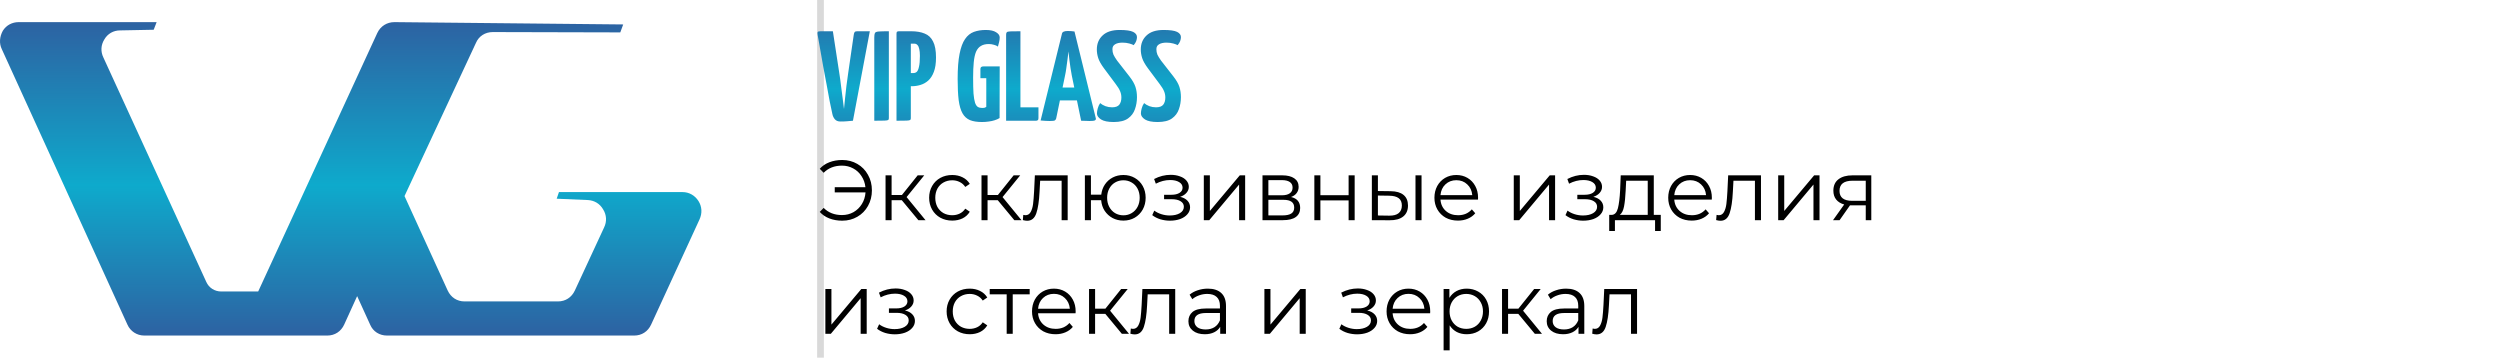 <svg width="352" height="51" viewBox="0 0 352 51" fill="none" xmlns="http://www.w3.org/2000/svg">
<g clip-path="url(#clip0_507_258)">
<path fill-rule="evenodd" clip-rule="evenodd" d="M55.54 3.115L87.747 3.442L87.336 4.561L69.382 4.515C68.332 4.515 67.418 5.074 67.007 6.054L56.956 27.606L63.032 40.901C63.489 41.88 64.357 42.44 65.408 42.44H78.564C79.615 42.44 80.483 41.88 80.94 40.901L85.052 32.038C85.463 31.198 85.417 30.265 84.915 29.472C84.458 28.679 83.681 28.212 82.767 28.166L78.382 27.979L78.701 27.046H96.107C97.021 27.046 97.843 27.512 98.345 28.306C98.848 29.099 98.894 30.032 98.482 30.918L91.676 45.706C91.219 46.685 90.351 47.245 89.3 47.245H73.311H71.666H54.489C53.438 47.245 52.525 46.685 52.114 45.706L50.286 41.694L48.459 45.706C48.002 46.685 47.134 47.245 46.083 47.245H37.266H20.318C19.267 47.245 18.353 46.639 17.942 45.706L0.263 6.94C-0.149 6.101 -0.057 5.168 0.4 4.328C0.902 3.535 1.724 3.115 2.638 3.115H22.054L21.642 4.188L16.892 4.281C15.978 4.281 15.155 4.748 14.699 5.541C14.196 6.334 14.15 7.267 14.562 8.107L29.043 39.688C29.409 40.528 30.231 41.041 31.145 41.041H36.353L53.119 4.655C53.575 3.675 54.489 3.115 55.54 3.115Z" fill="url(#paint0_linear_507_258)"/>
<path d="M116 0H115.051V50.36H116V0Z" fill="black" fill-opacity="0.15"/>
</g>
<path d="M118.33 17.108C117.994 17.108 117.736 17.006 117.556 16.802C117.376 16.598 117.256 16.346 117.196 16.046C117.088 15.566 116.962 14.966 116.818 14.246C116.686 13.514 116.542 12.734 116.386 11.906C116.23 11.066 116.074 10.238 115.918 9.422C115.774 8.594 115.642 7.844 115.522 7.172C115.402 6.488 115.306 5.942 115.234 5.534C115.162 5.126 115.126 4.922 115.126 4.922C115.09 4.718 115.09 4.58 115.126 4.508C115.162 4.436 115.312 4.4 115.576 4.4H117.268L118.168 10.268C118.264 10.856 118.348 11.468 118.42 12.104C118.504 12.74 118.582 13.34 118.654 13.904C118.726 14.468 118.786 14.948 118.834 15.344C118.87 14.948 118.918 14.468 118.978 13.904C119.038 13.34 119.104 12.74 119.176 12.104C119.26 11.468 119.344 10.856 119.428 10.268L120.202 4.94C120.226 4.748 120.268 4.61 120.328 4.526C120.388 4.442 120.508 4.4 120.688 4.4H122.47L120.094 17C119.794 17.036 119.518 17.06 119.266 17.072C119.026 17.096 118.714 17.108 118.33 17.108ZM123.099 17V5.282C123.099 4.982 123.129 4.772 123.189 4.652C123.249 4.532 123.423 4.46 123.711 4.436C123.999 4.412 124.479 4.4 125.151 4.4V16.64C125.151 16.76 125.121 16.844 125.061 16.892C125.001 16.94 124.827 16.97 124.539 16.982C124.263 16.994 123.783 17 123.099 17ZM126.822 12.14C126.618 12.14 126.498 12.104 126.462 12.032C126.426 11.96 126.408 11.828 126.408 11.636V4.76C126.408 4.76 126.414 4.7 126.426 4.58C126.438 4.46 126.54 4.4 126.732 4.4H128.28C129.036 4.4 129.672 4.508 130.188 4.724C130.715 4.928 131.112 5.3 131.376 5.84C131.652 6.368 131.79 7.124 131.79 8.108C131.79 8.924 131.688 9.596 131.484 10.124C131.292 10.64 131.028 11.048 130.692 11.348C130.368 11.636 130.002 11.84 129.594 11.96C129.198 12.08 128.79 12.14 128.37 12.14H126.822ZM126.228 17V4.76C126.228 4.628 126.246 4.538 126.281 4.49C126.33 4.43 126.432 4.4 126.588 4.4H127.884C128.064 4.4 128.166 4.46 128.19 4.58C128.226 4.7 128.244 4.76 128.244 4.76V16.64C128.244 16.76 128.214 16.844 128.154 16.892C128.094 16.94 127.926 16.97 127.65 16.982C127.374 16.994 126.9 17 126.228 17ZM128.244 10.286H128.604C128.796 10.286 128.958 10.226 129.09 10.106C129.222 9.974 129.324 9.734 129.396 9.386C129.48 9.038 129.522 8.528 129.522 7.856C129.522 7.472 129.492 7.154 129.432 6.902C129.384 6.65 129.3 6.464 129.18 6.344C129.072 6.212 128.922 6.146 128.73 6.146H128.244V10.286ZM138.257 17.18C137.573 17.18 137.009 17.09 136.565 16.91C136.121 16.718 135.773 16.4 135.521 15.956C135.269 15.512 135.089 14.894 134.981 14.102C134.885 13.31 134.837 12.314 134.837 11.114C134.837 9.662 134.927 8.486 135.107 7.586C135.287 6.674 135.545 5.978 135.881 5.498C136.217 5.006 136.631 4.67 137.123 4.49C137.615 4.31 138.173 4.22 138.797 4.22C139.445 4.22 139.931 4.328 140.255 4.544C140.591 4.748 140.759 4.988 140.759 5.264C140.759 5.492 140.729 5.72 140.669 5.948C140.621 6.176 140.567 6.38 140.507 6.56C140.375 6.452 140.189 6.368 139.949 6.308C139.709 6.236 139.469 6.2 139.229 6.2C138.773 6.2 138.401 6.29 138.113 6.47C137.825 6.638 137.597 6.908 137.429 7.28C137.273 7.652 137.165 8.144 137.105 8.756C137.045 9.356 137.015 10.088 137.015 10.952C137.015 11.864 137.033 12.602 137.069 13.166C137.117 13.73 137.189 14.162 137.285 14.462C137.381 14.75 137.513 14.948 137.681 15.056C137.849 15.152 138.053 15.2 138.293 15.2C138.413 15.2 138.509 15.194 138.581 15.182C138.665 15.158 138.725 15.134 138.761 15.11C138.809 15.086 138.845 15.062 138.869 15.038V11.006H138.041V9.71C138.041 9.47 138.185 9.35 138.473 9.35H140.759L140.741 16.622C140.549 16.742 140.321 16.844 140.057 16.928C139.805 17.012 139.529 17.072 139.229 17.108C138.929 17.156 138.605 17.18 138.257 17.18ZM141.661 17V4.904C141.661 4.736 141.691 4.616 141.751 4.544C141.811 4.472 141.979 4.43 142.255 4.418C142.543 4.406 143.017 4.4 143.677 4.4V15.11H146.215V16.64C146.215 16.784 146.179 16.88 146.107 16.928C146.047 16.976 145.963 17 145.855 17H141.661ZM147.796 17.036C147.664 17.036 147.478 17.03 147.238 17.018C146.998 17.006 146.758 16.988 146.518 16.964L149.524 4.742C149.572 4.49 149.842 4.364 150.334 4.364C150.502 4.364 150.67 4.37 150.838 4.382C151.018 4.394 151.168 4.412 151.288 4.436L154.294 16.676C154.318 16.796 154.276 16.886 154.168 16.946C154.06 17.006 153.802 17.036 153.394 17.036C153.262 17.036 153.1 17.03 152.908 17.018C152.716 17.018 152.488 17.012 152.224 17L150.91 10.646C150.85 10.322 150.79 9.974 150.73 9.602C150.67 9.218 150.616 8.822 150.568 8.414C150.52 8.006 150.478 7.616 150.442 7.244C150.406 7.616 150.358 8.006 150.298 8.414C150.25 8.822 150.196 9.218 150.136 9.602C150.088 9.974 150.028 10.322 149.956 10.646L148.714 16.658C148.69 16.778 148.63 16.874 148.534 16.946C148.45 17.006 148.204 17.036 147.796 17.036ZM148.57 14.138V12.32H152.638V14.138H148.57ZM156.81 17.18C156.006 17.18 155.412 17.06 155.028 16.82C154.644 16.568 154.452 16.286 154.452 15.974C154.452 15.77 154.488 15.536 154.56 15.272C154.632 14.996 154.746 14.744 154.902 14.516C155.094 14.684 155.34 14.828 155.64 14.948C155.94 15.056 156.252 15.11 156.576 15.11C157.068 15.11 157.41 14.984 157.602 14.732C157.794 14.48 157.89 14.144 157.89 13.724C157.89 13.412 157.83 13.118 157.71 12.842C157.602 12.566 157.392 12.224 157.08 11.816L155.442 9.62C155.034 9.068 154.764 8.588 154.632 8.18C154.5 7.772 154.434 7.37 154.434 6.974C154.434 6.158 154.704 5.498 155.244 4.994C155.784 4.478 156.582 4.22 157.638 4.22C158.55 4.22 159.186 4.31 159.546 4.49C159.906 4.67 160.086 4.916 160.086 5.228C160.086 5.396 160.05 5.582 159.978 5.786C159.906 5.978 159.786 6.17 159.618 6.362C159.522 6.29 159.324 6.212 159.024 6.128C158.724 6.044 158.4 6.002 158.052 6.002C157.608 6.002 157.26 6.08 157.008 6.236C156.756 6.38 156.63 6.608 156.63 6.92C156.63 7.196 156.678 7.454 156.774 7.694C156.882 7.922 157.05 8.198 157.278 8.522L159.006 10.736C159.438 11.288 159.726 11.786 159.87 12.23C160.014 12.674 160.086 13.154 160.086 13.67C160.086 14.27 159.99 14.84 159.798 15.38C159.618 15.908 159.294 16.34 158.826 16.676C158.358 17.012 157.686 17.18 156.81 17.18ZM162.998 17.18C162.194 17.18 161.6 17.06 161.216 16.82C160.832 16.568 160.64 16.286 160.64 15.974C160.64 15.77 160.676 15.536 160.748 15.272C160.82 14.996 160.934 14.744 161.09 14.516C161.282 14.684 161.528 14.828 161.828 14.948C162.128 15.056 162.44 15.11 162.764 15.11C163.256 15.11 163.598 14.984 163.79 14.732C163.982 14.48 164.078 14.144 164.078 13.724C164.078 13.412 164.018 13.118 163.898 12.842C163.79 12.566 163.58 12.224 163.268 11.816L161.63 9.62C161.222 9.068 160.952 8.588 160.82 8.18C160.688 7.772 160.622 7.37 160.622 6.974C160.622 6.158 160.892 5.498 161.432 4.994C161.972 4.478 162.77 4.22 163.826 4.22C164.738 4.22 165.374 4.31 165.734 4.49C166.094 4.67 166.274 4.916 166.274 5.228C166.274 5.396 166.238 5.582 166.166 5.786C166.094 5.978 165.974 6.17 165.806 6.362C165.71 6.29 165.512 6.212 165.212 6.128C164.912 6.044 164.588 6.002 164.24 6.002C163.796 6.002 163.448 6.08 163.196 6.236C162.944 6.38 162.818 6.608 162.818 6.92C162.818 7.196 162.866 7.454 162.962 7.694C163.07 7.922 163.238 8.198 163.466 8.522L165.194 10.736C165.626 11.288 165.914 11.786 166.058 12.23C166.202 12.674 166.274 13.154 166.274 13.67C166.274 14.27 166.178 14.84 165.986 15.38C165.806 15.908 165.482 16.34 165.014 16.676C164.546 17.012 163.874 17.18 162.998 17.18Z" fill="url(#paint1_linear_507_258)"/>
<path d="M118.588 22.528C119.372 22.528 120.08 22.712 120.712 23.08C121.352 23.448 121.852 23.96 122.212 24.616C122.58 25.264 122.764 25.992 122.764 26.8C122.764 27.608 122.58 28.34 122.212 28.996C121.852 29.644 121.352 30.152 120.712 30.52C120.08 30.888 119.372 31.072 118.588 31.072C117.932 31.072 117.332 30.968 116.788 30.76C116.244 30.552 115.788 30.244 115.42 29.836L115.972 29.272C116.636 29.944 117.496 30.28 118.552 30.28C119.144 30.28 119.684 30.144 120.172 29.872C120.66 29.592 121.052 29.212 121.348 28.732C121.652 28.244 121.824 27.696 121.864 27.088H117.532V26.356H121.852C121.788 25.772 121.604 25.252 121.3 24.796C121.004 24.332 120.616 23.972 120.136 23.716C119.656 23.452 119.128 23.32 118.552 23.32C117.496 23.32 116.636 23.656 115.972 24.328L115.42 23.764C115.788 23.356 116.244 23.048 116.788 22.84C117.332 22.632 117.932 22.528 118.588 22.528ZM126.977 28.192H125.537V31H124.685V24.688H125.537V27.46H126.989L129.209 24.688H130.133L127.649 27.748L130.313 31H129.305L126.977 28.192ZM134.075 31.06C133.451 31.06 132.891 30.924 132.395 30.652C131.907 30.38 131.523 30 131.243 29.512C130.963 29.016 130.823 28.46 130.823 27.844C130.823 27.228 130.963 26.676 131.243 26.188C131.523 25.7 131.907 25.32 132.395 25.048C132.891 24.776 133.451 24.64 134.075 24.64C134.619 24.64 135.103 24.748 135.527 24.964C135.959 25.172 136.299 25.48 136.547 25.888L135.911 26.32C135.703 26.008 135.439 25.776 135.119 25.624C134.799 25.464 134.451 25.384 134.075 25.384C133.619 25.384 133.207 25.488 132.839 25.696C132.479 25.896 132.195 26.184 131.987 26.56C131.787 26.936 131.687 27.364 131.687 27.844C131.687 28.332 131.787 28.764 131.987 29.14C132.195 29.508 132.479 29.796 132.839 30.004C133.207 30.204 133.619 30.304 134.075 30.304C134.451 30.304 134.799 30.228 135.119 30.076C135.439 29.924 135.703 29.692 135.911 29.38L136.547 29.812C136.299 30.22 135.959 30.532 135.527 30.748C135.095 30.956 134.611 31.06 134.075 31.06ZM140.488 28.192H139.048V31H138.196V24.688H139.048V27.46H140.5L142.72 24.688H143.644L141.16 27.748L143.824 31H142.816L140.488 28.192ZM150.329 24.688V31H149.477V25.444H146.453L146.369 27.004C146.305 28.316 146.153 29.324 145.913 30.028C145.673 30.732 145.245 31.084 144.629 31.084C144.461 31.084 144.257 31.052 144.017 30.988L144.077 30.256C144.221 30.288 144.321 30.304 144.377 30.304C144.705 30.304 144.953 30.152 145.121 29.848C145.289 29.544 145.401 29.168 145.457 28.72C145.513 28.272 145.561 27.68 145.601 26.944L145.709 24.688H150.329ZM158.175 24.64C158.767 24.64 159.299 24.776 159.771 25.048C160.251 25.32 160.627 25.7 160.899 26.188C161.171 26.676 161.307 27.228 161.307 27.844C161.307 28.46 161.171 29.012 160.899 29.5C160.627 29.988 160.251 30.372 159.771 30.652C159.299 30.924 158.767 31.06 158.175 31.06C157.615 31.06 157.107 30.94 156.651 30.7C156.195 30.452 155.823 30.112 155.535 29.68C155.255 29.248 155.091 28.752 155.043 28.192H153.603V31H152.751V24.688H153.603V27.412H155.055C155.119 26.868 155.291 26.388 155.571 25.972C155.859 25.548 156.227 25.22 156.675 24.988C157.123 24.756 157.623 24.64 158.175 24.64ZM158.175 30.316C158.607 30.316 158.995 30.212 159.339 30.004C159.691 29.796 159.967 29.504 160.167 29.128C160.367 28.752 160.467 28.324 160.467 27.844C160.467 27.364 160.367 26.936 160.167 26.56C159.967 26.184 159.691 25.896 159.339 25.696C158.995 25.488 158.607 25.384 158.175 25.384C157.743 25.384 157.351 25.488 156.999 25.696C156.655 25.896 156.383 26.184 156.183 26.56C155.983 26.936 155.883 27.364 155.883 27.844C155.883 28.324 155.983 28.752 156.183 29.128C156.383 29.504 156.655 29.796 156.999 30.004C157.351 30.212 157.743 30.316 158.175 30.316ZM166.159 27.712C166.607 27.816 166.951 27.996 167.191 28.252C167.439 28.508 167.563 28.82 167.563 29.188C167.563 29.556 167.435 29.884 167.179 30.172C166.931 30.46 166.591 30.684 166.159 30.844C165.727 30.996 165.251 31.072 164.731 31.072C164.275 31.072 163.827 31.008 163.387 30.88C162.947 30.744 162.563 30.548 162.235 30.292L162.523 29.656C162.811 29.872 163.147 30.04 163.531 30.16C163.915 30.28 164.303 30.34 164.695 30.34C165.279 30.34 165.755 30.232 166.123 30.016C166.499 29.792 166.687 29.492 166.687 29.116C166.687 28.78 166.535 28.52 166.231 28.336C165.927 28.144 165.511 28.048 164.983 28.048H163.903V27.424H164.935C165.407 27.424 165.787 27.336 166.075 27.16C166.363 26.976 166.507 26.732 166.507 26.428C166.507 26.092 166.343 25.828 166.015 25.636C165.695 25.444 165.275 25.348 164.755 25.348C164.075 25.348 163.403 25.52 162.739 25.864L162.499 25.204C163.251 24.812 164.031 24.616 164.839 24.616C165.319 24.616 165.751 24.688 166.135 24.832C166.527 24.968 166.831 25.164 167.047 25.42C167.271 25.676 167.383 25.972 167.383 26.308C167.383 26.628 167.271 26.912 167.047 27.16C166.831 27.408 166.535 27.592 166.159 27.712ZM169.497 24.688H170.349V29.704L174.561 24.688H175.317V31H174.465V25.984L170.265 31H169.497V24.688ZM181.779 27.736C182.635 27.936 183.063 28.452 183.063 29.284C183.063 29.836 182.859 30.26 182.451 30.556C182.043 30.852 181.435 31 180.627 31H177.759V24.688H180.543C181.263 24.688 181.827 24.828 182.235 25.108C182.643 25.388 182.847 25.788 182.847 26.308C182.847 26.652 182.751 26.948 182.559 27.196C182.375 27.436 182.115 27.616 181.779 27.736ZM178.587 27.496H180.483C180.971 27.496 181.343 27.404 181.599 27.22C181.863 27.036 181.995 26.768 181.995 26.416C181.995 26.064 181.863 25.8 181.599 25.624C181.343 25.448 180.971 25.36 180.483 25.36H178.587V27.496ZM180.591 30.328C181.135 30.328 181.543 30.24 181.815 30.064C182.087 29.888 182.223 29.612 182.223 29.236C182.223 28.86 182.099 28.584 181.851 28.408C181.603 28.224 181.211 28.132 180.675 28.132H178.587V30.328H180.591ZM185.06 24.688H185.912V27.484H189.884V24.688H190.736V31H189.884V28.216H185.912V31H185.06V24.688ZM195.809 26.92C196.601 26.928 197.205 27.104 197.621 27.448C198.037 27.792 198.245 28.288 198.245 28.936C198.245 29.608 198.021 30.124 197.573 30.484C197.125 30.844 196.485 31.02 195.653 31.012L193.157 31V24.688H194.009V26.896L195.809 26.92ZM199.301 24.688H200.153V31H199.301V24.688ZM195.605 30.364C196.189 30.372 196.629 30.256 196.925 30.016C197.229 29.768 197.381 29.408 197.381 28.936C197.381 28.472 197.233 28.128 196.937 27.904C196.641 27.68 196.197 27.564 195.605 27.556L194.009 27.532V30.34L195.605 30.364ZM208.099 28.108H202.819C202.867 28.764 203.119 29.296 203.575 29.704C204.031 30.104 204.607 30.304 205.303 30.304C205.695 30.304 206.055 30.236 206.383 30.1C206.711 29.956 206.995 29.748 207.235 29.476L207.715 30.028C207.435 30.364 207.083 30.62 206.659 30.796C206.243 30.972 205.783 31.06 205.279 31.06C204.631 31.06 204.055 30.924 203.551 30.652C203.055 30.372 202.667 29.988 202.387 29.5C202.107 29.012 201.967 28.46 201.967 27.844C201.967 27.228 202.099 26.676 202.363 26.188C202.635 25.7 203.003 25.32 203.467 25.048C203.939 24.776 204.467 24.64 205.051 24.64C205.635 24.64 206.159 24.776 206.623 25.048C207.087 25.32 207.451 25.7 207.715 26.188C207.979 26.668 208.111 27.22 208.111 27.844L208.099 28.108ZM205.051 25.372C204.443 25.372 203.931 25.568 203.515 25.96C203.107 26.344 202.875 26.848 202.819 27.472H207.295C207.239 26.848 207.003 26.344 206.587 25.96C206.179 25.568 205.667 25.372 205.051 25.372ZM213.138 24.688H213.99V29.704L218.202 24.688H218.958V31H218.106V25.984L213.906 31H213.138V24.688ZM224.343 27.712C224.791 27.816 225.135 27.996 225.375 28.252C225.623 28.508 225.747 28.82 225.747 29.188C225.747 29.556 225.619 29.884 225.363 30.172C225.115 30.46 224.775 30.684 224.343 30.844C223.911 30.996 223.435 31.072 222.915 31.072C222.459 31.072 222.011 31.008 221.571 30.88C221.131 30.744 220.747 30.548 220.419 30.292L220.707 29.656C220.995 29.872 221.331 30.04 221.715 30.16C222.099 30.28 222.487 30.34 222.879 30.34C223.463 30.34 223.939 30.232 224.307 30.016C224.683 29.792 224.871 29.492 224.871 29.116C224.871 28.78 224.719 28.52 224.415 28.336C224.111 28.144 223.695 28.048 223.167 28.048H222.087V27.424H223.119C223.591 27.424 223.971 27.336 224.259 27.16C224.547 26.976 224.691 26.732 224.691 26.428C224.691 26.092 224.527 25.828 224.199 25.636C223.879 25.444 223.459 25.348 222.939 25.348C222.259 25.348 221.587 25.52 220.923 25.864L220.683 25.204C221.435 24.812 222.215 24.616 223.023 24.616C223.503 24.616 223.935 24.688 224.319 24.832C224.711 24.968 225.015 25.164 225.231 25.42C225.455 25.676 225.567 25.972 225.567 26.308C225.567 26.628 225.455 26.912 225.231 27.16C225.015 27.408 224.719 27.592 224.343 27.712ZM233.837 30.256V32.524H233.033V31H227.381V32.524H226.577V30.256H226.937C227.361 30.232 227.649 29.92 227.801 29.32C227.953 28.72 228.057 27.88 228.113 26.8L228.197 24.688H232.853V30.256H233.837ZM228.893 26.848C228.853 27.744 228.777 28.484 228.665 29.068C228.553 29.644 228.353 30.04 228.065 30.256H232.001V25.444H228.965L228.893 26.848ZM241.017 28.108H235.737C235.785 28.764 236.037 29.296 236.493 29.704C236.949 30.104 237.525 30.304 238.221 30.304C238.613 30.304 238.973 30.236 239.301 30.1C239.629 29.956 239.913 29.748 240.153 29.476L240.633 30.028C240.353 30.364 240.001 30.62 239.577 30.796C239.161 30.972 238.701 31.06 238.197 31.06C237.549 31.06 236.973 30.924 236.469 30.652C235.973 30.372 235.585 29.988 235.305 29.5C235.025 29.012 234.885 28.46 234.885 27.844C234.885 27.228 235.017 26.676 235.281 26.188C235.553 25.7 235.921 25.32 236.385 25.048C236.857 24.776 237.385 24.64 237.969 24.64C238.553 24.64 239.077 24.776 239.541 25.048C240.005 25.32 240.369 25.7 240.633 26.188C240.897 26.668 241.029 27.22 241.029 27.844L241.017 28.108ZM237.969 25.372C237.361 25.372 236.849 25.568 236.433 25.96C236.025 26.344 235.793 26.848 235.737 27.472H240.213C240.157 26.848 239.921 26.344 239.505 25.96C239.097 25.568 238.585 25.372 237.969 25.372ZM247.946 24.688V31H247.094V25.444H244.07L243.986 27.004C243.922 28.316 243.77 29.324 243.53 30.028C243.29 30.732 242.862 31.084 242.246 31.084C242.078 31.084 241.874 31.052 241.634 30.988L241.694 30.256C241.838 30.288 241.938 30.304 241.994 30.304C242.322 30.304 242.57 30.152 242.738 29.848C242.906 29.544 243.018 29.168 243.074 28.72C243.13 28.272 243.178 27.68 243.218 26.944L243.326 24.688H247.946ZM250.368 24.688H251.22V29.704L255.432 24.688H256.188V31H255.336V25.984L251.136 31H250.368V24.688ZM263.478 24.688V31H262.698V28.912H260.718H260.478L259.014 31H258.09L259.662 28.792C259.174 28.656 258.798 28.424 258.534 28.096C258.27 27.768 258.138 27.352 258.138 26.848C258.138 26.144 258.378 25.608 258.858 25.24C259.338 24.872 259.994 24.688 260.826 24.688H263.478ZM259.002 26.872C259.002 27.808 259.598 28.276 260.79 28.276H262.698V25.444H260.85C259.618 25.444 259.002 25.92 259.002 26.872ZM116.212 40.688H117.064V45.704L121.276 40.688H122.032V47H121.18V41.984L116.98 47H116.212V40.688ZM127.417 43.712C127.865 43.816 128.209 43.996 128.449 44.252C128.697 44.508 128.821 44.82 128.821 45.188C128.821 45.556 128.693 45.884 128.437 46.172C128.189 46.46 127.849 46.684 127.417 46.844C126.985 46.996 126.509 47.072 125.989 47.072C125.533 47.072 125.085 47.008 124.645 46.88C124.205 46.744 123.821 46.548 123.493 46.292L123.781 45.656C124.069 45.872 124.405 46.04 124.789 46.16C125.173 46.28 125.561 46.34 125.953 46.34C126.537 46.34 127.013 46.232 127.381 46.016C127.757 45.792 127.945 45.492 127.945 45.116C127.945 44.78 127.793 44.52 127.489 44.336C127.185 44.144 126.769 44.048 126.241 44.048H125.161V43.424H126.193C126.665 43.424 127.045 43.336 127.333 43.16C127.621 42.976 127.765 42.732 127.765 42.428C127.765 42.092 127.601 41.828 127.273 41.636C126.953 41.444 126.533 41.348 126.013 41.348C125.333 41.348 124.661 41.52 123.997 41.864L123.757 41.204C124.509 40.812 125.289 40.616 126.097 40.616C126.577 40.616 127.009 40.688 127.393 40.832C127.785 40.968 128.089 41.164 128.305 41.42C128.529 41.676 128.641 41.972 128.641 42.308C128.641 42.628 128.529 42.912 128.305 43.16C128.089 43.408 127.793 43.592 127.417 43.712ZM136.536 47.06C135.912 47.06 135.352 46.924 134.856 46.652C134.368 46.38 133.984 46 133.704 45.512C133.424 45.016 133.284 44.46 133.284 43.844C133.284 43.228 133.424 42.676 133.704 42.188C133.984 41.7 134.368 41.32 134.856 41.048C135.352 40.776 135.912 40.64 136.536 40.64C137.08 40.64 137.564 40.748 137.988 40.964C138.42 41.172 138.76 41.48 139.008 41.888L138.372 42.32C138.164 42.008 137.9 41.776 137.58 41.624C137.26 41.464 136.912 41.384 136.536 41.384C136.08 41.384 135.668 41.488 135.3 41.696C134.94 41.896 134.656 42.184 134.448 42.56C134.248 42.936 134.148 43.364 134.148 43.844C134.148 44.332 134.248 44.764 134.448 45.14C134.656 45.508 134.94 45.796 135.3 46.004C135.668 46.204 136.08 46.304 136.536 46.304C136.912 46.304 137.26 46.228 137.58 46.076C137.9 45.924 138.164 45.692 138.372 45.38L139.008 45.812C138.76 46.22 138.42 46.532 137.988 46.748C137.556 46.956 137.072 47.06 136.536 47.06ZM144.98 41.444H142.592V47H141.74V41.444H139.352V40.688H144.98V41.444ZM151.439 44.108H146.159C146.207 44.764 146.459 45.296 146.915 45.704C147.371 46.104 147.947 46.304 148.643 46.304C149.035 46.304 149.395 46.236 149.723 46.1C150.051 45.956 150.335 45.748 150.575 45.476L151.055 46.028C150.775 46.364 150.423 46.62 149.999 46.796C149.583 46.972 149.123 47.06 148.619 47.06C147.971 47.06 147.395 46.924 146.891 46.652C146.395 46.372 146.007 45.988 145.727 45.5C145.447 45.012 145.307 44.46 145.307 43.844C145.307 43.228 145.439 42.676 145.703 42.188C145.975 41.7 146.343 41.32 146.807 41.048C147.279 40.776 147.807 40.64 148.391 40.64C148.975 40.64 149.499 40.776 149.963 41.048C150.427 41.32 150.791 41.7 151.055 42.188C151.319 42.668 151.451 43.22 151.451 43.844L151.439 44.108ZM148.391 41.372C147.783 41.372 147.271 41.568 146.855 41.96C146.447 42.344 146.215 42.848 146.159 43.472H150.635C150.579 42.848 150.343 42.344 149.927 41.96C149.519 41.568 149.007 41.372 148.391 41.372ZM155.629 44.192H154.189V47H153.337V40.688H154.189V43.46H155.641L157.861 40.688H158.785L156.301 43.748L158.965 47H157.957L155.629 44.192ZM165.47 40.688V47H164.618V41.444H161.594L161.51 43.004C161.446 44.316 161.294 45.324 161.054 46.028C160.814 46.732 160.386 47.084 159.77 47.084C159.602 47.084 159.398 47.052 159.158 46.988L159.218 46.256C159.362 46.288 159.462 46.304 159.518 46.304C159.846 46.304 160.094 46.152 160.262 45.848C160.43 45.544 160.542 45.168 160.598 44.72C160.654 44.272 160.702 43.68 160.742 42.944L160.85 40.688H165.47ZM170.064 40.64C170.888 40.64 171.52 40.848 171.96 41.264C172.4 41.672 172.62 42.28 172.62 43.088V47H171.804V46.016C171.612 46.344 171.328 46.6 170.952 46.784C170.584 46.968 170.144 47.06 169.632 47.06C168.928 47.06 168.368 46.892 167.952 46.556C167.536 46.22 167.328 45.776 167.328 45.224C167.328 44.688 167.52 44.256 167.904 43.928C168.296 43.6 168.916 43.436 169.764 43.436H171.768V43.052C171.768 42.508 171.616 42.096 171.312 41.816C171.008 41.528 170.564 41.384 169.98 41.384C169.58 41.384 169.196 41.452 168.828 41.588C168.46 41.716 168.144 41.896 167.88 42.128L167.496 41.492C167.816 41.22 168.2 41.012 168.648 40.868C169.096 40.716 169.568 40.64 170.064 40.64ZM169.764 46.388C170.244 46.388 170.656 46.28 171 46.064C171.344 45.84 171.6 45.52 171.768 45.104V44.072H169.788C168.708 44.072 168.168 44.448 168.168 45.2C168.168 45.568 168.308 45.86 168.588 46.076C168.868 46.284 169.26 46.388 169.764 46.388ZM178.028 40.688H178.88V45.704L183.092 40.688H183.848V47H182.996V41.984L178.796 47H178.028V40.688ZM192.503 43.712C192.951 43.816 193.295 43.996 193.535 44.252C193.783 44.508 193.907 44.82 193.907 45.188C193.907 45.556 193.779 45.884 193.523 46.172C193.275 46.46 192.935 46.684 192.503 46.844C192.071 46.996 191.595 47.072 191.075 47.072C190.619 47.072 190.171 47.008 189.731 46.88C189.291 46.744 188.907 46.548 188.579 46.292L188.867 45.656C189.155 45.872 189.491 46.04 189.875 46.16C190.259 46.28 190.647 46.34 191.039 46.34C191.623 46.34 192.099 46.232 192.467 46.016C192.843 45.792 193.031 45.492 193.031 45.116C193.031 44.78 192.879 44.52 192.575 44.336C192.271 44.144 191.855 44.048 191.327 44.048H190.247V43.424H191.279C191.751 43.424 192.131 43.336 192.419 43.16C192.707 42.976 192.851 42.732 192.851 42.428C192.851 42.092 192.687 41.828 192.359 41.636C192.039 41.444 191.619 41.348 191.099 41.348C190.419 41.348 189.747 41.52 189.083 41.864L188.843 41.204C189.595 40.812 190.375 40.616 191.183 40.616C191.663 40.616 192.095 40.688 192.479 40.832C192.871 40.968 193.175 41.164 193.391 41.42C193.615 41.676 193.727 41.972 193.727 42.308C193.727 42.628 193.615 42.912 193.391 43.16C193.175 43.408 192.879 43.592 192.503 43.712ZM201.361 44.108H196.081C196.129 44.764 196.381 45.296 196.837 45.704C197.293 46.104 197.869 46.304 198.565 46.304C198.957 46.304 199.317 46.236 199.645 46.1C199.973 45.956 200.257 45.748 200.497 45.476L200.977 46.028C200.697 46.364 200.345 46.62 199.921 46.796C199.505 46.972 199.045 47.06 198.541 47.06C197.893 47.06 197.317 46.924 196.813 46.652C196.317 46.372 195.929 45.988 195.649 45.5C195.369 45.012 195.229 44.46 195.229 43.844C195.229 43.228 195.361 42.676 195.625 42.188C195.897 41.7 196.265 41.32 196.729 41.048C197.201 40.776 197.729 40.64 198.313 40.64C198.897 40.64 199.421 40.776 199.885 41.048C200.349 41.32 200.713 41.7 200.977 42.188C201.241 42.668 201.373 43.22 201.373 43.844L201.361 44.108ZM198.313 41.372C197.705 41.372 197.193 41.568 196.777 41.96C196.369 42.344 196.137 42.848 196.081 43.472H200.557C200.501 42.848 200.265 42.344 199.849 41.96C199.441 41.568 198.929 41.372 198.313 41.372ZM206.511 40.64C207.103 40.64 207.639 40.776 208.119 41.048C208.599 41.312 208.975 41.688 209.247 42.176C209.519 42.664 209.655 43.22 209.655 43.844C209.655 44.476 209.519 45.036 209.247 45.524C208.975 46.012 208.599 46.392 208.119 46.664C207.647 46.928 207.111 47.06 206.511 47.06C205.999 47.06 205.535 46.956 205.119 46.748C204.711 46.532 204.375 46.22 204.111 45.812V49.328H203.259V40.688H204.075V41.936C204.331 41.52 204.667 41.2 205.083 40.976C205.507 40.752 205.983 40.64 206.511 40.64ZM206.451 46.304C206.891 46.304 207.291 46.204 207.651 46.004C208.011 45.796 208.291 45.504 208.491 45.128C208.699 44.752 208.803 44.324 208.803 43.844C208.803 43.364 208.699 42.94 208.491 42.572C208.291 42.196 208.011 41.904 207.651 41.696C207.291 41.488 206.891 41.384 206.451 41.384C206.003 41.384 205.599 41.488 205.239 41.696C204.887 41.904 204.607 42.196 204.399 42.572C204.199 42.94 204.099 43.364 204.099 43.844C204.099 44.324 204.199 44.752 204.399 45.128C204.607 45.504 204.887 45.796 205.239 46.004C205.599 46.204 206.003 46.304 206.451 46.304ZM213.777 44.192H212.337V47H211.485V40.688H212.337V43.46H213.789L216.009 40.688H216.933L214.449 43.748L217.113 47H216.105L213.777 44.192ZM220.513 40.64C221.337 40.64 221.969 40.848 222.409 41.264C222.849 41.672 223.069 42.28 223.069 43.088V47H222.253V46.016C222.061 46.344 221.777 46.6 221.401 46.784C221.033 46.968 220.593 47.06 220.081 47.06C219.377 47.06 218.817 46.892 218.401 46.556C217.985 46.22 217.777 45.776 217.777 45.224C217.777 44.688 217.969 44.256 218.353 43.928C218.745 43.6 219.365 43.436 220.213 43.436H222.217V43.052C222.217 42.508 222.065 42.096 221.761 41.816C221.457 41.528 221.013 41.384 220.429 41.384C220.029 41.384 219.645 41.452 219.277 41.588C218.909 41.716 218.593 41.896 218.329 42.128L217.945 41.492C218.265 41.22 218.649 41.012 219.097 40.868C219.545 40.716 220.017 40.64 220.513 40.64ZM220.213 46.388C220.693 46.388 221.105 46.28 221.449 46.064C221.793 45.84 222.049 45.52 222.217 45.104V44.072H220.237C219.157 44.072 218.617 44.448 218.617 45.2C218.617 45.568 218.757 45.86 219.037 46.076C219.317 46.284 219.709 46.388 220.213 46.388ZM230.497 40.688V47H229.645V41.444H226.621L226.537 43.004C226.473 44.316 226.321 45.324 226.081 46.028C225.841 46.732 225.413 47.084 224.797 47.084C224.629 47.084 224.425 47.052 224.185 46.988L224.245 46.256C224.389 46.288 224.489 46.304 224.545 46.304C224.873 46.304 225.121 46.152 225.289 45.848C225.457 45.544 225.569 45.168 225.625 44.72C225.681 44.272 225.729 43.68 225.769 42.944L225.877 40.688H230.497Z" fill="black"/>
<defs>
<linearGradient id="paint0_linear_507_258" x1="49.38" y1="3.115" x2="49.38" y2="47.245" gradientUnits="userSpaceOnUse">
<stop stop-color="#2D62A2"/>
<stop offset="0.521" stop-color="#0EAACC"/>
<stop offset="1" stop-color="#2D62A2"/>
</linearGradient>
<linearGradient id="paint1_linear_507_258" x1="233.5" y1="0" x2="233.5" y2="24" gradientUnits="userSpaceOnUse">
<stop stop-color="#2D62A2"/>
<stop offset="0.521" stop-color="#0EAACC"/>
<stop offset="1" stop-color="#2D62A2"/>
</linearGradient>
<clipPath id="clip0_507_258">
<rect width="116" height="51" fill="white"/>
</clipPath>
</defs>
</svg>
